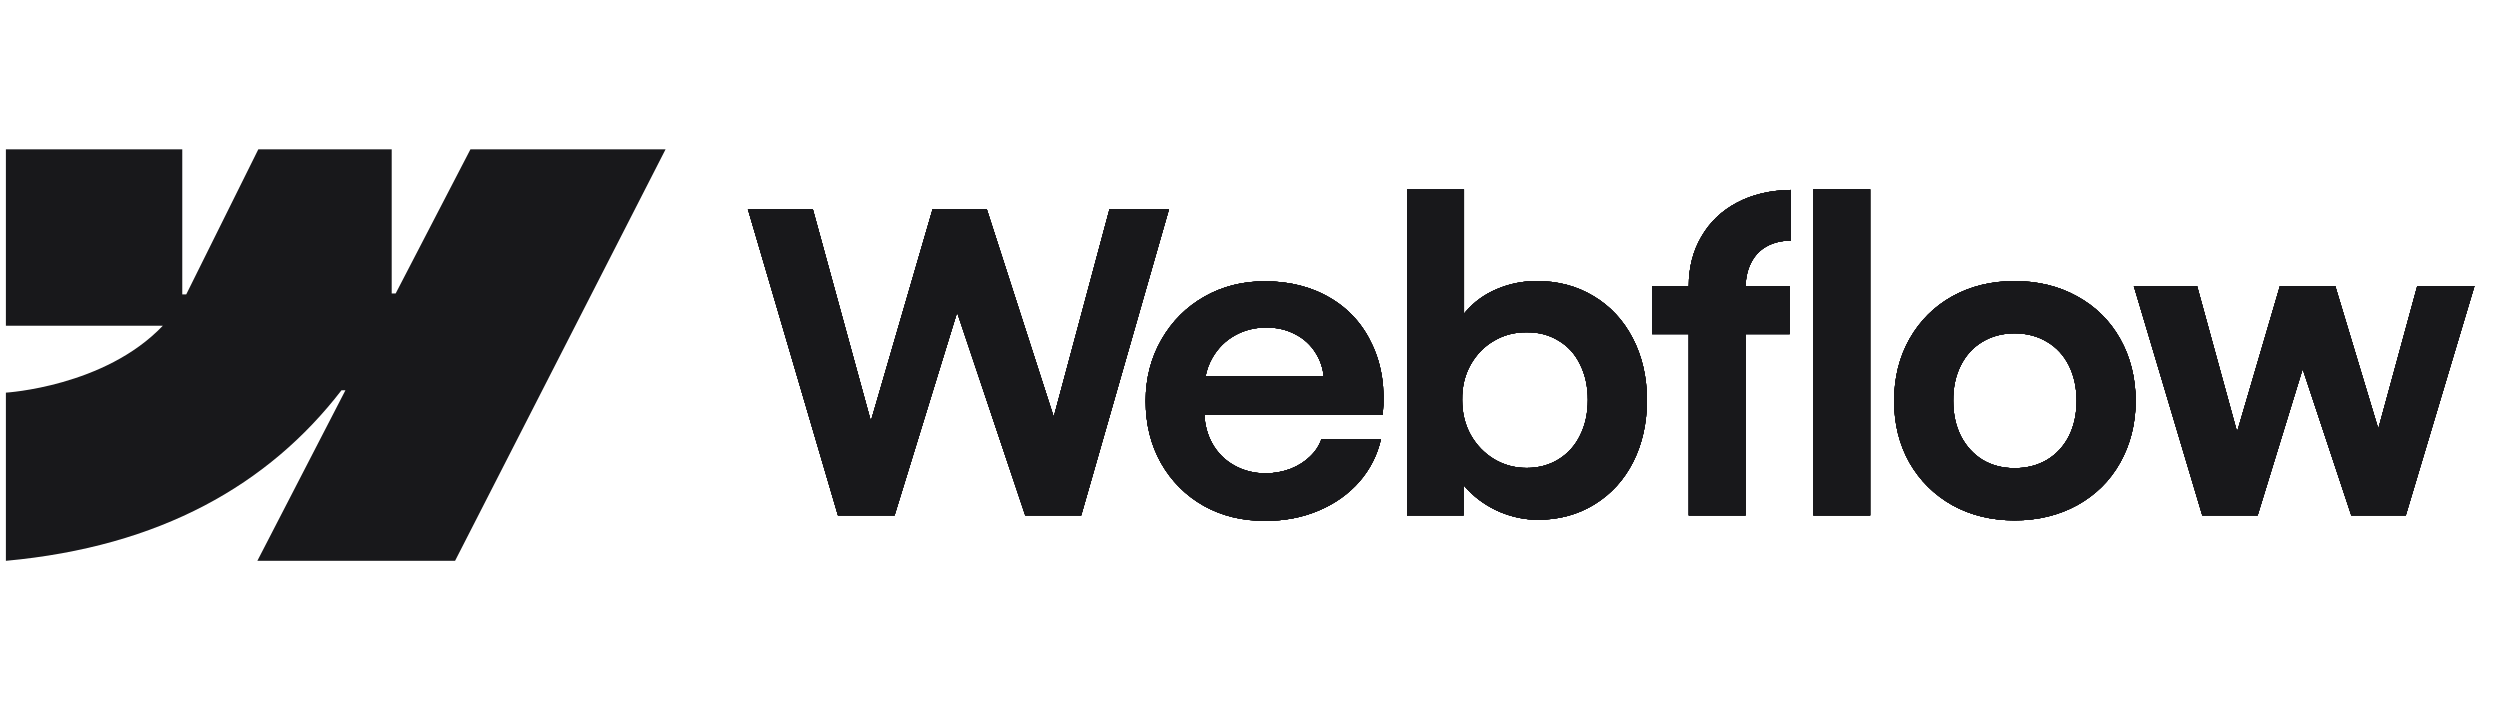 <svg width="141" height="40" viewBox="0 0 141 40" fill="none" xmlns="http://www.w3.org/2000/svg">
<g clip-path="url(#clip0_2_223)">
<path fill-rule="evenodd" clip-rule="evenodd" d="M37.538 8.422L25.666 31.63H14.515L19.483 22.011H19.26C15.161 27.332 9.046 30.835 0.332 31.63V22.145C0.332 22.145 5.907 21.815 9.184 18.37H0.332V8.422H10.28V16.604L10.504 16.603L14.569 8.422H22.092V16.552L22.315 16.552L26.533 8.422H37.538Z" fill="#18181B"/>
<path d="M102.275 29.068H105.479V10.678H102.275V29.068ZM84.613 28.88C85.31 29.169 86.018 29.314 86.737 29.314C87.927 29.314 88.991 29.025 89.93 28.446C90.868 27.867 91.596 27.069 92.112 26.052C92.629 25.027 92.887 23.865 92.887 22.566C92.887 21.267 92.621 20.105 92.089 19.081C91.557 18.056 90.818 17.262 89.871 16.698C88.924 16.127 87.848 15.845 86.644 15.853C85.877 15.853 85.141 16.002 84.437 16.299C83.733 16.596 83.146 17.019 82.677 17.567C82.641 17.608 82.605 17.65 82.571 17.693V10.69H79.356V29.068H82.548L82.541 27.351C82.624 27.452 82.712 27.551 82.806 27.648C83.314 28.172 83.917 28.583 84.613 28.88ZM87.899 25.911C87.375 26.231 86.776 26.392 86.104 26.392C85.439 26.392 84.828 26.228 84.273 25.899C83.717 25.562 83.275 25.105 82.947 24.526C82.626 23.947 82.466 23.29 82.466 22.554C82.458 21.819 82.614 21.162 82.935 20.583C83.264 19.996 83.706 19.542 84.261 19.221C84.817 18.893 85.431 18.732 86.104 18.74C86.776 18.732 87.375 18.889 87.899 19.21C88.431 19.523 88.838 19.972 89.12 20.559C89.409 21.138 89.554 21.803 89.554 22.554C89.554 23.305 89.409 23.97 89.12 24.549C88.838 25.128 88.431 25.582 87.899 25.911ZM42.18 11.793H45.842L49.117 23.755L52.601 11.793H55.653L59.431 23.514L62.577 11.793H65.933L60.98 29.068H57.824L53.981 17.616L50.454 29.068H47.261L42.18 11.793ZM71.34 29.373C70.065 29.381 68.915 29.099 67.89 28.528C66.873 27.949 66.071 27.147 65.484 26.122C64.905 25.097 64.615 23.927 64.615 22.613C64.615 21.338 64.913 20.184 65.507 19.151C66.102 18.118 66.908 17.312 67.925 16.733C68.942 16.154 70.076 15.865 71.328 15.865C72.737 15.865 73.969 16.178 75.025 16.804C76.089 17.43 76.883 18.318 77.407 19.468C77.939 20.61 78.131 21.921 77.983 23.399H67.93C67.958 23.988 68.105 24.524 68.371 25.007C68.668 25.539 69.083 25.954 69.615 26.251C70.147 26.548 70.742 26.697 71.399 26.697C71.9 26.689 72.365 26.603 72.795 26.439C73.226 26.267 73.589 26.036 73.887 25.747C74.192 25.457 74.407 25.128 74.532 24.761H77.889C77.685 25.66 77.278 26.462 76.668 27.166C76.058 27.863 75.291 28.407 74.368 28.798C73.445 29.189 72.435 29.381 71.34 29.373ZM68.383 20.172C68.195 20.499 68.065 20.851 67.993 21.228H74.657C74.608 20.752 74.461 20.317 74.215 19.925C73.934 19.464 73.55 19.108 73.065 18.858C72.58 18.599 72.033 18.47 71.422 18.47C70.773 18.47 70.182 18.619 69.65 18.916C69.118 19.213 68.696 19.632 68.383 20.172ZM95.246 16.135C95.246 15.086 95.484 14.155 95.962 13.342C96.439 12.52 97.108 11.883 97.969 11.429C98.837 10.967 99.85 10.729 101.008 10.713V13.565C100.468 13.572 100.007 13.686 99.623 13.905C99.248 14.116 98.958 14.425 98.755 14.832C98.567 15.207 98.466 15.641 98.452 16.135H100.938V18.846H98.45V29.068H95.246V18.846H93.18V16.135H95.246ZM113.624 29.349C112.317 29.349 111.148 29.064 110.115 28.493C109.09 27.914 108.284 27.116 107.697 26.099C107.118 25.073 106.829 23.912 106.829 22.613C106.829 21.306 107.118 20.141 107.697 19.116C108.284 18.083 109.09 17.281 110.115 16.71C111.148 16.139 112.317 15.853 113.624 15.853C114.938 15.853 116.112 16.139 117.145 16.71C118.185 17.281 118.995 18.079 119.574 19.104C120.153 20.129 120.446 21.299 120.454 22.613C120.446 23.912 120.153 25.073 119.574 26.099C119.003 27.116 118.197 27.914 117.156 28.493C116.116 29.064 114.938 29.349 113.624 29.349ZM113.624 26.404C114.312 26.404 114.923 26.247 115.455 25.934C115.987 25.613 116.397 25.167 116.687 24.596C116.976 24.017 117.121 23.356 117.121 22.613C117.121 21.862 116.976 21.197 116.687 20.618C116.397 20.039 115.987 19.593 115.455 19.28C114.923 18.959 114.312 18.799 113.624 18.799C112.943 18.799 112.337 18.959 111.805 19.28C111.281 19.593 110.874 20.039 110.584 20.618C110.295 21.197 110.154 21.862 110.162 22.613C110.162 23.356 110.306 24.017 110.596 24.596C110.893 25.167 111.3 25.613 111.817 25.934C112.341 26.247 112.943 26.404 113.624 26.404ZM123.916 16.135H120.348L124.209 29.068H127.331L129.871 20.808L132.613 29.068H135.687L139.56 16.135H136.333L134.136 24.185L131.709 16.135H128.587L126.171 24.362L123.916 16.135Z" fill="#18181B"/>
<path fill-rule="evenodd" clip-rule="evenodd" d="M102.275 29.068H105.479V10.678H102.275V29.068ZM84.613 28.88C85.31 29.169 86.018 29.314 86.737 29.314C87.927 29.314 88.991 29.025 89.93 28.446C90.868 27.867 91.596 27.069 92.112 26.052C92.629 25.027 92.887 23.865 92.887 22.566C92.887 21.267 92.621 20.105 92.089 19.081C91.557 18.056 90.818 17.262 89.871 16.698C88.924 16.127 87.848 15.845 86.644 15.853C85.877 15.853 85.141 16.002 84.437 16.299C83.733 16.596 83.146 17.019 82.677 17.567C82.641 17.608 82.605 17.65 82.571 17.693V10.69H79.356V29.068H82.548L82.541 27.351C82.624 27.452 82.712 27.551 82.806 27.648C83.314 28.172 83.917 28.583 84.613 28.88ZM87.899 25.911C87.375 26.231 86.776 26.392 86.104 26.392C85.439 26.392 84.828 26.228 84.273 25.899C83.717 25.562 83.275 25.105 82.947 24.526C82.626 23.947 82.466 23.29 82.466 22.554C82.458 21.819 82.614 21.162 82.935 20.583C83.264 19.996 83.706 19.542 84.261 19.221C84.817 18.893 85.431 18.732 86.104 18.74C86.776 18.732 87.375 18.889 87.899 19.21C88.431 19.523 88.838 19.972 89.12 20.559C89.409 21.138 89.554 21.803 89.554 22.554C89.554 23.305 89.409 23.97 89.12 24.549C88.838 25.128 88.431 25.582 87.899 25.911ZM42.18 11.793H45.842L49.117 23.755L52.601 11.793H55.653L59.431 23.514L62.577 11.793H65.933L60.98 29.068H57.824L53.981 17.616L50.454 29.068H47.261L42.18 11.793ZM71.34 29.373C70.065 29.381 68.915 29.099 67.89 28.528C66.873 27.949 66.071 27.147 65.484 26.122C64.905 25.097 64.615 23.927 64.615 22.613C64.615 21.338 64.913 20.184 65.507 19.151C66.102 18.118 66.908 17.312 67.925 16.733C68.942 16.154 70.076 15.865 71.328 15.865C72.737 15.865 73.969 16.178 75.025 16.804C76.089 17.43 76.883 18.318 77.407 19.468C77.939 20.61 78.131 21.921 77.983 23.399H67.93C67.958 23.988 68.105 24.524 68.371 25.007C68.668 25.539 69.083 25.954 69.615 26.251C70.147 26.548 70.742 26.697 71.399 26.697C71.9 26.689 72.365 26.603 72.795 26.439C73.226 26.267 73.589 26.036 73.887 25.747C74.192 25.457 74.407 25.128 74.532 24.761H77.889C77.685 25.66 77.278 26.462 76.668 27.166C76.058 27.863 75.291 28.407 74.368 28.798C73.445 29.189 72.435 29.381 71.34 29.373ZM68.383 20.172C68.195 20.499 68.065 20.851 67.993 21.228H74.657C74.608 20.752 74.461 20.317 74.215 19.925C73.934 19.464 73.55 19.108 73.065 18.858C72.58 18.599 72.033 18.47 71.422 18.47C70.773 18.47 70.182 18.619 69.65 18.916C69.118 19.213 68.696 19.632 68.383 20.172ZM95.246 16.135C95.246 15.086 95.484 14.155 95.962 13.342C96.439 12.52 97.108 11.883 97.969 11.429C98.837 10.967 99.85 10.729 101.008 10.713V13.565C100.468 13.572 100.007 13.686 99.623 13.905C99.248 14.116 98.958 14.425 98.755 14.832C98.567 15.207 98.466 15.641 98.452 16.135H100.938V18.846H98.45V29.068H95.246V18.846H93.18V16.135H95.246ZM113.624 29.349C112.317 29.349 111.148 29.064 110.115 28.493C109.09 27.914 108.284 27.116 107.697 26.099C107.118 25.073 106.829 23.912 106.829 22.613C106.829 21.306 107.118 20.141 107.697 19.116C108.284 18.083 109.09 17.281 110.115 16.71C111.148 16.139 112.317 15.853 113.624 15.853C114.938 15.853 116.112 16.139 117.145 16.71C118.185 17.281 118.995 18.079 119.574 19.104C120.153 20.129 120.446 21.299 120.454 22.613C120.446 23.912 120.153 25.073 119.574 26.099C119.003 27.116 118.197 27.914 117.156 28.493C116.116 29.064 114.938 29.349 113.624 29.349ZM113.624 26.404C114.312 26.404 114.923 26.247 115.455 25.934C115.987 25.613 116.397 25.167 116.687 24.596C116.976 24.017 117.121 23.356 117.121 22.613C117.121 21.862 116.976 21.197 116.687 20.618C116.397 20.039 115.987 19.593 115.455 19.28C114.923 18.959 114.312 18.799 113.624 18.799C112.943 18.799 112.337 18.959 111.805 19.28C111.281 19.593 110.874 20.039 110.584 20.618C110.295 21.197 110.154 21.862 110.162 22.613C110.162 23.356 110.306 24.017 110.596 24.596C110.893 25.167 111.3 25.613 111.817 25.934C112.341 26.247 112.943 26.404 113.624 26.404ZM123.916 16.135H120.348L124.209 29.068H127.331L129.871 20.808L132.613 29.068H135.687L139.56 16.135H136.333L134.136 24.185L131.709 16.135H128.587L126.171 24.362L123.916 16.135Z" fill="#18181B"/>
<path d="M102.275 29.068H105.479V10.678H102.275V29.068ZM84.613 28.88C85.31 29.169 86.018 29.314 86.737 29.314C87.927 29.314 88.991 29.025 89.93 28.446C90.868 27.867 91.596 27.069 92.112 26.052C92.629 25.027 92.887 23.865 92.887 22.566C92.887 21.267 92.621 20.105 92.089 19.081C91.557 18.056 90.818 17.262 89.871 16.698C88.924 16.127 87.848 15.845 86.644 15.853C85.877 15.853 85.141 16.002 84.437 16.299C83.733 16.596 83.146 17.019 82.677 17.567C82.641 17.608 82.605 17.65 82.571 17.693V10.69H79.356V29.068H82.548L82.541 27.351C82.624 27.452 82.712 27.551 82.806 27.648C83.314 28.172 83.917 28.583 84.613 28.88ZM87.899 25.911C87.375 26.231 86.776 26.392 86.104 26.392C85.439 26.392 84.828 26.228 84.273 25.899C83.717 25.562 83.275 25.105 82.947 24.526C82.626 23.947 82.466 23.29 82.466 22.554C82.458 21.819 82.614 21.162 82.935 20.583C83.264 19.996 83.706 19.542 84.261 19.221C84.817 18.893 85.431 18.732 86.104 18.74C86.776 18.732 87.375 18.889 87.899 19.21C88.431 19.523 88.838 19.972 89.12 20.559C89.409 21.138 89.554 21.803 89.554 22.554C89.554 23.305 89.409 23.97 89.12 24.549C88.838 25.128 88.431 25.582 87.899 25.911ZM42.18 11.793H45.842L49.117 23.755L52.601 11.793H55.653L59.431 23.514L62.577 11.793H65.933L60.98 29.068H57.824L53.981 17.616L50.454 29.068H47.261L42.18 11.793ZM71.34 29.373C70.065 29.381 68.915 29.099 67.89 28.528C66.873 27.949 66.071 27.147 65.484 26.122C64.905 25.097 64.615 23.927 64.615 22.613C64.615 21.338 64.913 20.184 65.507 19.151C66.102 18.118 66.908 17.312 67.925 16.733C68.942 16.154 70.076 15.865 71.328 15.865C72.737 15.865 73.969 16.178 75.025 16.804C76.089 17.43 76.883 18.318 77.407 19.468C77.939 20.61 78.131 21.921 77.983 23.399H67.93C67.958 23.988 68.105 24.524 68.371 25.007C68.668 25.539 69.083 25.954 69.615 26.251C70.147 26.548 70.742 26.697 71.399 26.697C71.9 26.689 72.365 26.603 72.795 26.439C73.226 26.267 73.589 26.036 73.887 25.747C74.192 25.457 74.407 25.128 74.532 24.761H77.889C77.685 25.66 77.278 26.462 76.668 27.166C76.058 27.863 75.291 28.407 74.368 28.798C73.445 29.189 72.435 29.381 71.34 29.373ZM68.383 20.172C68.195 20.499 68.065 20.851 67.993 21.228H74.657C74.608 20.752 74.461 20.317 74.215 19.925C73.934 19.464 73.55 19.108 73.065 18.858C72.58 18.599 72.033 18.47 71.422 18.47C70.773 18.47 70.182 18.619 69.65 18.916C69.118 19.213 68.696 19.632 68.383 20.172ZM95.246 16.135C95.246 15.086 95.484 14.155 95.962 13.342C96.439 12.52 97.108 11.883 97.969 11.429C98.837 10.967 99.85 10.729 101.008 10.713V13.565C100.468 13.572 100.007 13.686 99.623 13.905C99.248 14.116 98.958 14.425 98.755 14.832C98.567 15.207 98.466 15.641 98.452 16.135H100.938V18.846H98.45V29.068H95.246V18.846H93.18V16.135H95.246ZM113.624 29.349C112.317 29.349 111.148 29.064 110.115 28.493C109.09 27.914 108.284 27.116 107.697 26.099C107.118 25.073 106.829 23.912 106.829 22.613C106.829 21.306 107.118 20.141 107.697 19.116C108.284 18.083 109.09 17.281 110.115 16.71C111.148 16.139 112.317 15.853 113.624 15.853C114.938 15.853 116.112 16.139 117.145 16.71C118.185 17.281 118.995 18.079 119.574 19.104C120.153 20.129 120.446 21.299 120.454 22.613C120.446 23.912 120.153 25.073 119.574 26.099C119.003 27.116 118.197 27.914 117.156 28.493C116.116 29.064 114.938 29.349 113.624 29.349ZM113.624 26.404C114.312 26.404 114.923 26.247 115.455 25.934C115.987 25.613 116.397 25.167 116.687 24.596C116.976 24.017 117.121 23.356 117.121 22.613C117.121 21.862 116.976 21.197 116.687 20.618C116.397 20.039 115.987 19.593 115.455 19.28C114.923 18.959 114.312 18.799 113.624 18.799C112.943 18.799 112.337 18.959 111.805 19.28C111.281 19.593 110.874 20.039 110.584 20.618C110.295 21.197 110.154 21.862 110.162 22.613C110.162 23.356 110.306 24.017 110.596 24.596C110.893 25.167 111.3 25.613 111.817 25.934C112.341 26.247 112.943 26.404 113.624 26.404ZM123.916 16.135H120.348L124.209 29.068H127.331L129.871 20.808L132.613 29.068H135.687L139.56 16.135H136.333L134.136 24.185L131.709 16.135H128.587L126.171 24.362L123.916 16.135Z" fill="#18181B"/>
<path fill-rule="evenodd" clip-rule="evenodd" d="M102.275 29.068H105.479V10.678H102.275V29.068ZM84.613 28.88C85.31 29.169 86.018 29.314 86.737 29.314C87.927 29.314 88.991 29.025 89.93 28.446C90.868 27.867 91.596 27.069 92.112 26.052C92.629 25.027 92.887 23.865 92.887 22.566C92.887 21.267 92.621 20.105 92.089 19.081C91.557 18.056 90.818 17.262 89.871 16.698C88.924 16.127 87.848 15.845 86.644 15.853C85.877 15.853 85.141 16.002 84.437 16.299C83.733 16.596 83.146 17.019 82.677 17.567C82.641 17.608 82.605 17.65 82.571 17.693V10.69H79.356V29.068H82.548L82.541 27.351C82.624 27.452 82.712 27.551 82.806 27.648C83.314 28.172 83.917 28.583 84.613 28.88ZM87.899 25.911C87.375 26.231 86.776 26.392 86.104 26.392C85.439 26.392 84.828 26.228 84.273 25.899C83.717 25.562 83.275 25.105 82.947 24.526C82.626 23.947 82.466 23.29 82.466 22.554C82.458 21.819 82.614 21.162 82.935 20.583C83.264 19.996 83.706 19.542 84.261 19.221C84.817 18.893 85.431 18.732 86.104 18.74C86.776 18.732 87.375 18.889 87.899 19.21C88.431 19.523 88.838 19.972 89.12 20.559C89.409 21.138 89.554 21.803 89.554 22.554C89.554 23.305 89.409 23.97 89.12 24.549C88.838 25.128 88.431 25.582 87.899 25.911ZM42.18 11.793H45.842L49.117 23.755L52.601 11.793H55.653L59.431 23.514L62.577 11.793H65.933L60.98 29.068H57.824L53.981 17.616L50.454 29.068H47.261L42.18 11.793ZM71.34 29.373C70.065 29.381 68.915 29.099 67.89 28.528C66.873 27.949 66.071 27.147 65.484 26.122C64.905 25.097 64.615 23.927 64.615 22.613C64.615 21.338 64.913 20.184 65.507 19.151C66.102 18.118 66.908 17.312 67.925 16.733C68.942 16.154 70.076 15.865 71.328 15.865C72.737 15.865 73.969 16.178 75.025 16.804C76.089 17.43 76.883 18.318 77.407 19.468C77.939 20.61 78.131 21.921 77.983 23.399H67.93C67.958 23.988 68.105 24.524 68.371 25.007C68.668 25.539 69.083 25.954 69.615 26.251C70.147 26.548 70.742 26.697 71.399 26.697C71.9 26.689 72.365 26.603 72.795 26.439C73.226 26.267 73.589 26.036 73.887 25.747C74.192 25.457 74.407 25.128 74.532 24.761H77.889C77.685 25.66 77.278 26.462 76.668 27.166C76.058 27.863 75.291 28.407 74.368 28.798C73.445 29.189 72.435 29.381 71.34 29.373ZM68.383 20.172C68.195 20.499 68.065 20.851 67.993 21.228H74.657C74.608 20.752 74.461 20.317 74.215 19.925C73.934 19.464 73.55 19.108 73.065 18.858C72.58 18.599 72.033 18.47 71.422 18.47C70.773 18.47 70.182 18.619 69.65 18.916C69.118 19.213 68.696 19.632 68.383 20.172ZM95.246 16.135C95.246 15.086 95.484 14.155 95.962 13.342C96.439 12.52 97.108 11.883 97.969 11.429C98.837 10.967 99.85 10.729 101.008 10.713V13.565C100.468 13.572 100.007 13.686 99.623 13.905C99.248 14.116 98.958 14.425 98.755 14.832C98.567 15.207 98.466 15.641 98.452 16.135H100.938V18.846H98.45V29.068H95.246V18.846H93.18V16.135H95.246ZM113.624 29.349C112.317 29.349 111.148 29.064 110.115 28.493C109.09 27.914 108.284 27.116 107.697 26.099C107.118 25.073 106.829 23.912 106.829 22.613C106.829 21.306 107.118 20.141 107.697 19.116C108.284 18.083 109.09 17.281 110.115 16.71C111.148 16.139 112.317 15.853 113.624 15.853C114.938 15.853 116.112 16.139 117.145 16.71C118.185 17.281 118.995 18.079 119.574 19.104C120.153 20.129 120.446 21.299 120.454 22.613C120.446 23.912 120.153 25.073 119.574 26.099C119.003 27.116 118.197 27.914 117.156 28.493C116.116 29.064 114.938 29.349 113.624 29.349ZM113.624 26.404C114.312 26.404 114.923 26.247 115.455 25.934C115.987 25.613 116.397 25.167 116.687 24.596C116.976 24.017 117.121 23.356 117.121 22.613C117.121 21.862 116.976 21.197 116.687 20.618C116.397 20.039 115.987 19.593 115.455 19.28C114.923 18.959 114.312 18.799 113.624 18.799C112.943 18.799 112.337 18.959 111.805 19.28C111.281 19.593 110.874 20.039 110.584 20.618C110.295 21.197 110.154 21.862 110.162 22.613C110.162 23.356 110.306 24.017 110.596 24.596C110.893 25.167 111.3 25.613 111.817 25.934C112.341 26.247 112.943 26.404 113.624 26.404ZM123.916 16.135H120.348L124.209 29.068H127.331L129.871 20.808L132.613 29.068H135.687L139.56 16.135H136.333L134.136 24.185L131.709 16.135H128.587L126.171 24.362L123.916 16.135Z" fill="#18181B"/>
<path d="M102.275 29.068H105.479V10.678H102.275V29.068ZM84.613 28.88C85.31 29.169 86.018 29.314 86.737 29.314C87.927 29.314 88.991 29.025 89.93 28.446C90.868 27.867 91.596 27.069 92.112 26.052C92.629 25.027 92.887 23.865 92.887 22.566C92.887 21.267 92.621 20.105 92.089 19.081C91.557 18.056 90.818 17.262 89.871 16.698C88.924 16.127 87.848 15.845 86.644 15.853C85.877 15.853 85.141 16.002 84.437 16.299C83.733 16.596 83.146 17.019 82.677 17.567C82.641 17.608 82.605 17.65 82.571 17.693V10.69H79.356V29.068H82.548L82.541 27.351C82.624 27.452 82.712 27.551 82.806 27.648C83.314 28.172 83.917 28.583 84.613 28.88ZM87.899 25.911C87.375 26.231 86.776 26.392 86.104 26.392C85.439 26.392 84.828 26.228 84.273 25.899C83.717 25.562 83.275 25.105 82.947 24.526C82.626 23.947 82.466 23.29 82.466 22.554C82.458 21.819 82.614 21.162 82.935 20.583C83.264 19.996 83.706 19.542 84.261 19.221C84.817 18.893 85.431 18.732 86.104 18.74C86.776 18.732 87.375 18.889 87.899 19.21C88.431 19.523 88.838 19.972 89.12 20.559C89.409 21.138 89.554 21.803 89.554 22.554C89.554 23.305 89.409 23.97 89.12 24.549C88.838 25.128 88.431 25.582 87.899 25.911ZM42.18 11.793H45.842L49.117 23.755L52.601 11.793H55.653L59.431 23.514L62.577 11.793H65.933L60.98 29.068H57.824L53.981 17.616L50.454 29.068H47.261L42.18 11.793ZM71.34 29.373C70.065 29.381 68.915 29.099 67.89 28.528C66.873 27.949 66.071 27.147 65.484 26.122C64.905 25.097 64.615 23.927 64.615 22.613C64.615 21.338 64.913 20.184 65.507 19.151C66.102 18.118 66.908 17.312 67.925 16.733C68.942 16.154 70.076 15.865 71.328 15.865C72.737 15.865 73.969 16.178 75.025 16.804C76.089 17.43 76.883 18.318 77.407 19.468C77.939 20.61 78.131 21.921 77.983 23.399H67.93C67.958 23.988 68.105 24.524 68.371 25.007C68.668 25.539 69.083 25.954 69.615 26.251C70.147 26.548 70.742 26.697 71.399 26.697C71.9 26.689 72.365 26.603 72.795 26.439C73.226 26.267 73.589 26.036 73.887 25.747C74.192 25.457 74.407 25.128 74.532 24.761H77.889C77.685 25.66 77.278 26.462 76.668 27.166C76.058 27.863 75.291 28.407 74.368 28.798C73.445 29.189 72.435 29.381 71.34 29.373ZM68.383 20.172C68.195 20.499 68.065 20.851 67.993 21.228H74.657C74.608 20.752 74.461 20.317 74.215 19.925C73.934 19.464 73.55 19.108 73.065 18.858C72.58 18.599 72.033 18.47 71.422 18.47C70.773 18.47 70.182 18.619 69.65 18.916C69.118 19.213 68.696 19.632 68.383 20.172ZM95.246 16.135C95.246 15.086 95.484 14.155 95.962 13.342C96.439 12.52 97.108 11.883 97.969 11.429C98.837 10.967 99.85 10.729 101.008 10.713V13.565C100.468 13.572 100.007 13.686 99.623 13.905C99.248 14.116 98.958 14.425 98.755 14.832C98.567 15.207 98.466 15.641 98.452 16.135H100.938V18.846H98.45V29.068H95.246V18.846H93.18V16.135H95.246ZM113.624 29.349C112.317 29.349 111.148 29.064 110.115 28.493C109.09 27.914 108.284 27.116 107.697 26.099C107.118 25.073 106.829 23.912 106.829 22.613C106.829 21.306 107.118 20.141 107.697 19.116C108.284 18.083 109.09 17.281 110.115 16.71C111.148 16.139 112.317 15.853 113.624 15.853C114.938 15.853 116.112 16.139 117.145 16.71C118.185 17.281 118.995 18.079 119.574 19.104C120.153 20.129 120.446 21.299 120.454 22.613C120.446 23.912 120.153 25.073 119.574 26.099C119.003 27.116 118.197 27.914 117.156 28.493C116.116 29.064 114.938 29.349 113.624 29.349ZM113.624 26.404C114.312 26.404 114.923 26.247 115.455 25.934C115.987 25.613 116.397 25.167 116.687 24.596C116.976 24.017 117.121 23.356 117.121 22.613C117.121 21.862 116.976 21.197 116.687 20.618C116.397 20.039 115.987 19.593 115.455 19.28C114.923 18.959 114.312 18.799 113.624 18.799C112.943 18.799 112.337 18.959 111.805 19.28C111.281 19.593 110.874 20.039 110.584 20.618C110.295 21.197 110.154 21.862 110.162 22.613C110.162 23.356 110.306 24.017 110.596 24.596C110.893 25.167 111.3 25.613 111.817 25.934C112.341 26.247 112.943 26.404 113.624 26.404ZM123.916 16.135H120.348L124.209 29.068H127.331L129.871 20.808L132.613 29.068H135.687L139.56 16.135H136.333L134.136 24.185L131.709 16.135H128.587L126.171 24.362L123.916 16.135Z" fill="#18181B"/>
<path fill-rule="evenodd" clip-rule="evenodd" d="M102.275 29.068H105.479V10.678H102.275V29.068ZM84.613 28.88C85.31 29.169 86.018 29.314 86.737 29.314C87.927 29.314 88.991 29.025 89.93 28.446C90.868 27.867 91.596 27.069 92.112 26.052C92.629 25.027 92.887 23.865 92.887 22.566C92.887 21.267 92.621 20.105 92.089 19.081C91.557 18.056 90.818 17.262 89.871 16.698C88.924 16.127 87.848 15.845 86.644 15.853C85.877 15.853 85.141 16.002 84.437 16.299C83.733 16.596 83.146 17.019 82.677 17.567C82.641 17.608 82.605 17.65 82.571 17.693V10.69H79.356V29.068H82.548L82.541 27.351C82.624 27.452 82.712 27.551 82.806 27.648C83.314 28.172 83.917 28.583 84.613 28.88ZM87.899 25.911C87.375 26.231 86.776 26.392 86.104 26.392C85.439 26.392 84.828 26.228 84.273 25.899C83.717 25.562 83.275 25.105 82.947 24.526C82.626 23.947 82.466 23.29 82.466 22.554C82.458 21.819 82.614 21.162 82.935 20.583C83.264 19.996 83.706 19.542 84.261 19.221C84.817 18.893 85.431 18.732 86.104 18.74C86.776 18.732 87.375 18.889 87.899 19.21C88.431 19.523 88.838 19.972 89.12 20.559C89.409 21.138 89.554 21.803 89.554 22.554C89.554 23.305 89.409 23.97 89.12 24.549C88.838 25.128 88.431 25.582 87.899 25.911ZM42.18 11.793H45.842L49.117 23.755L52.601 11.793H55.653L59.431 23.514L62.577 11.793H65.933L60.98 29.068H57.824L53.981 17.616L50.454 29.068H47.261L42.18 11.793ZM71.34 29.373C70.065 29.381 68.915 29.099 67.89 28.528C66.873 27.949 66.071 27.147 65.484 26.122C64.905 25.097 64.615 23.927 64.615 22.613C64.615 21.338 64.913 20.184 65.507 19.151C66.102 18.118 66.908 17.312 67.925 16.733C68.942 16.154 70.076 15.865 71.328 15.865C72.737 15.865 73.969 16.178 75.025 16.804C76.089 17.43 76.883 18.318 77.407 19.468C77.939 20.61 78.131 21.921 77.983 23.399H67.93C67.958 23.988 68.105 24.524 68.371 25.007C68.668 25.539 69.083 25.954 69.615 26.251C70.147 26.548 70.742 26.697 71.399 26.697C71.9 26.689 72.365 26.603 72.795 26.439C73.226 26.267 73.589 26.036 73.887 25.747C74.192 25.457 74.407 25.128 74.532 24.761H77.889C77.685 25.66 77.278 26.462 76.668 27.166C76.058 27.863 75.291 28.407 74.368 28.798C73.445 29.189 72.435 29.381 71.34 29.373ZM68.383 20.172C68.195 20.499 68.065 20.851 67.993 21.228H74.657C74.608 20.752 74.461 20.317 74.215 19.925C73.934 19.464 73.55 19.108 73.065 18.858C72.58 18.599 72.033 18.47 71.422 18.47C70.773 18.47 70.182 18.619 69.65 18.916C69.118 19.213 68.696 19.632 68.383 20.172ZM95.246 16.135C95.246 15.086 95.484 14.155 95.962 13.342C96.439 12.52 97.108 11.883 97.969 11.429C98.837 10.967 99.85 10.729 101.008 10.713V13.565C100.468 13.572 100.007 13.686 99.623 13.905C99.248 14.116 98.958 14.425 98.755 14.832C98.567 15.207 98.466 15.641 98.452 16.135H100.938V18.846H98.45V29.068H95.246V18.846H93.18V16.135H95.246ZM113.624 29.349C112.317 29.349 111.148 29.064 110.115 28.493C109.09 27.914 108.284 27.116 107.697 26.099C107.118 25.073 106.829 23.912 106.829 22.613C106.829 21.306 107.118 20.141 107.697 19.116C108.284 18.083 109.09 17.281 110.115 16.71C111.148 16.139 112.317 15.853 113.624 15.853C114.938 15.853 116.112 16.139 117.145 16.71C118.185 17.281 118.995 18.079 119.574 19.104C120.153 20.129 120.446 21.299 120.454 22.613C120.446 23.912 120.153 25.073 119.574 26.099C119.003 27.116 118.197 27.914 117.156 28.493C116.116 29.064 114.938 29.349 113.624 29.349ZM113.624 26.404C114.312 26.404 114.923 26.247 115.455 25.934C115.987 25.613 116.397 25.167 116.687 24.596C116.976 24.017 117.121 23.356 117.121 22.613C117.121 21.862 116.976 21.197 116.687 20.618C116.397 20.039 115.987 19.593 115.455 19.28C114.923 18.959 114.312 18.799 113.624 18.799C112.943 18.799 112.337 18.959 111.805 19.28C111.281 19.593 110.874 20.039 110.584 20.618C110.295 21.197 110.154 21.862 110.162 22.613C110.162 23.356 110.306 24.017 110.596 24.596C110.893 25.167 111.3 25.613 111.817 25.934C112.341 26.247 112.943 26.404 113.624 26.404ZM123.916 16.135H120.348L124.209 29.068H127.331L129.871 20.808L132.613 29.068H135.687L139.56 16.135H136.333L134.136 24.185L131.709 16.135H128.587L126.171 24.362L123.916 16.135Z" fill="#18181B"/>
<path d="M102.275 29.068H105.479V10.678H102.275V29.068ZM84.613 28.88C85.31 29.169 86.018 29.314 86.737 29.314C87.927 29.314 88.991 29.025 89.93 28.446C90.868 27.867 91.596 27.069 92.112 26.052C92.629 25.027 92.887 23.865 92.887 22.566C92.887 21.267 92.621 20.105 92.089 19.081C91.557 18.056 90.818 17.262 89.871 16.698C88.924 16.127 87.848 15.845 86.644 15.853C85.877 15.853 85.141 16.002 84.437 16.299C83.733 16.596 83.146 17.019 82.677 17.567C82.641 17.608 82.605 17.65 82.571 17.693V10.69H79.356V29.068H82.548L82.541 27.351C82.624 27.452 82.712 27.551 82.806 27.648C83.314 28.172 83.917 28.583 84.613 28.88ZM87.899 25.911C87.375 26.231 86.776 26.392 86.104 26.392C85.439 26.392 84.828 26.228 84.273 25.899C83.717 25.562 83.275 25.105 82.947 24.526C82.626 23.947 82.466 23.29 82.466 22.554C82.458 21.819 82.614 21.162 82.935 20.583C83.264 19.996 83.706 19.542 84.261 19.221C84.817 18.893 85.431 18.732 86.104 18.74C86.776 18.732 87.375 18.889 87.899 19.21C88.431 19.523 88.838 19.972 89.12 20.559C89.409 21.138 89.554 21.803 89.554 22.554C89.554 23.305 89.409 23.97 89.12 24.549C88.838 25.128 88.431 25.582 87.899 25.911ZM42.18 11.793H45.842L49.117 23.755L52.601 11.793H55.653L59.431 23.514L62.577 11.793H65.933L60.98 29.068H57.824L53.981 17.616L50.454 29.068H47.261L42.18 11.793ZM71.34 29.373C70.065 29.381 68.915 29.099 67.89 28.528C66.873 27.949 66.071 27.147 65.484 26.122C64.905 25.097 64.615 23.927 64.615 22.613C64.615 21.338 64.913 20.184 65.507 19.151C66.102 18.118 66.908 17.312 67.925 16.733C68.942 16.154 70.076 15.865 71.328 15.865C72.737 15.865 73.969 16.178 75.025 16.804C76.089 17.43 76.883 18.318 77.407 19.468C77.939 20.61 78.131 21.921 77.983 23.399H67.93C67.958 23.988 68.105 24.524 68.371 25.007C68.668 25.539 69.083 25.954 69.615 26.251C70.147 26.548 70.742 26.697 71.399 26.697C71.9 26.689 72.365 26.603 72.795 26.439C73.226 26.267 73.589 26.036 73.887 25.747C74.192 25.457 74.407 25.128 74.532 24.761H77.889C77.685 25.66 77.278 26.462 76.668 27.166C76.058 27.863 75.291 28.407 74.368 28.798C73.445 29.189 72.435 29.381 71.34 29.373ZM68.383 20.172C68.195 20.499 68.065 20.851 67.993 21.228H74.657C74.608 20.752 74.461 20.317 74.215 19.925C73.934 19.464 73.55 19.108 73.065 18.858C72.58 18.599 72.033 18.47 71.422 18.47C70.773 18.47 70.182 18.619 69.65 18.916C69.118 19.213 68.696 19.632 68.383 20.172ZM95.246 16.135C95.246 15.086 95.484 14.155 95.962 13.342C96.439 12.52 97.108 11.883 97.969 11.429C98.837 10.967 99.85 10.729 101.008 10.713V13.565C100.468 13.572 100.007 13.686 99.623 13.905C99.248 14.116 98.958 14.425 98.755 14.832C98.567 15.207 98.466 15.641 98.452 16.135H100.938V18.846H98.45V29.068H95.246V18.846H93.18V16.135H95.246ZM113.624 29.349C112.317 29.349 111.148 29.064 110.115 28.493C109.09 27.914 108.284 27.116 107.697 26.099C107.118 25.073 106.829 23.912 106.829 22.613C106.829 21.306 107.118 20.141 107.697 19.116C108.284 18.083 109.09 17.281 110.115 16.71C111.148 16.139 112.317 15.853 113.624 15.853C114.938 15.853 116.112 16.139 117.145 16.71C118.185 17.281 118.995 18.079 119.574 19.104C120.153 20.129 120.446 21.299 120.454 22.613C120.446 23.912 120.153 25.073 119.574 26.099C119.003 27.116 118.197 27.914 117.156 28.493C116.116 29.064 114.938 29.349 113.624 29.349ZM113.624 26.404C114.312 26.404 114.923 26.247 115.455 25.934C115.987 25.613 116.397 25.167 116.687 24.596C116.976 24.017 117.121 23.356 117.121 22.613C117.121 21.862 116.976 21.197 116.687 20.618C116.397 20.039 115.987 19.593 115.455 19.28C114.923 18.959 114.312 18.799 113.624 18.799C112.943 18.799 112.337 18.959 111.805 19.28C111.281 19.593 110.874 20.039 110.584 20.618C110.295 21.197 110.154 21.862 110.162 22.613C110.162 23.356 110.306 24.017 110.596 24.596C110.893 25.167 111.3 25.613 111.817 25.934C112.341 26.247 112.943 26.404 113.624 26.404ZM123.916 16.135H120.348L124.209 29.068H127.331L129.871 20.808L132.613 29.068H135.687L139.56 16.135H136.333L134.136 24.185L131.709 16.135H128.587L126.171 24.362L123.916 16.135Z" fill="#18181B"/>
</g>
<defs>
<clipPath id="clip0_2_223">
<rect width="140" height="40" fill="white" transform="translate(0.333)"/>
</clipPath>
</defs>
</svg>
